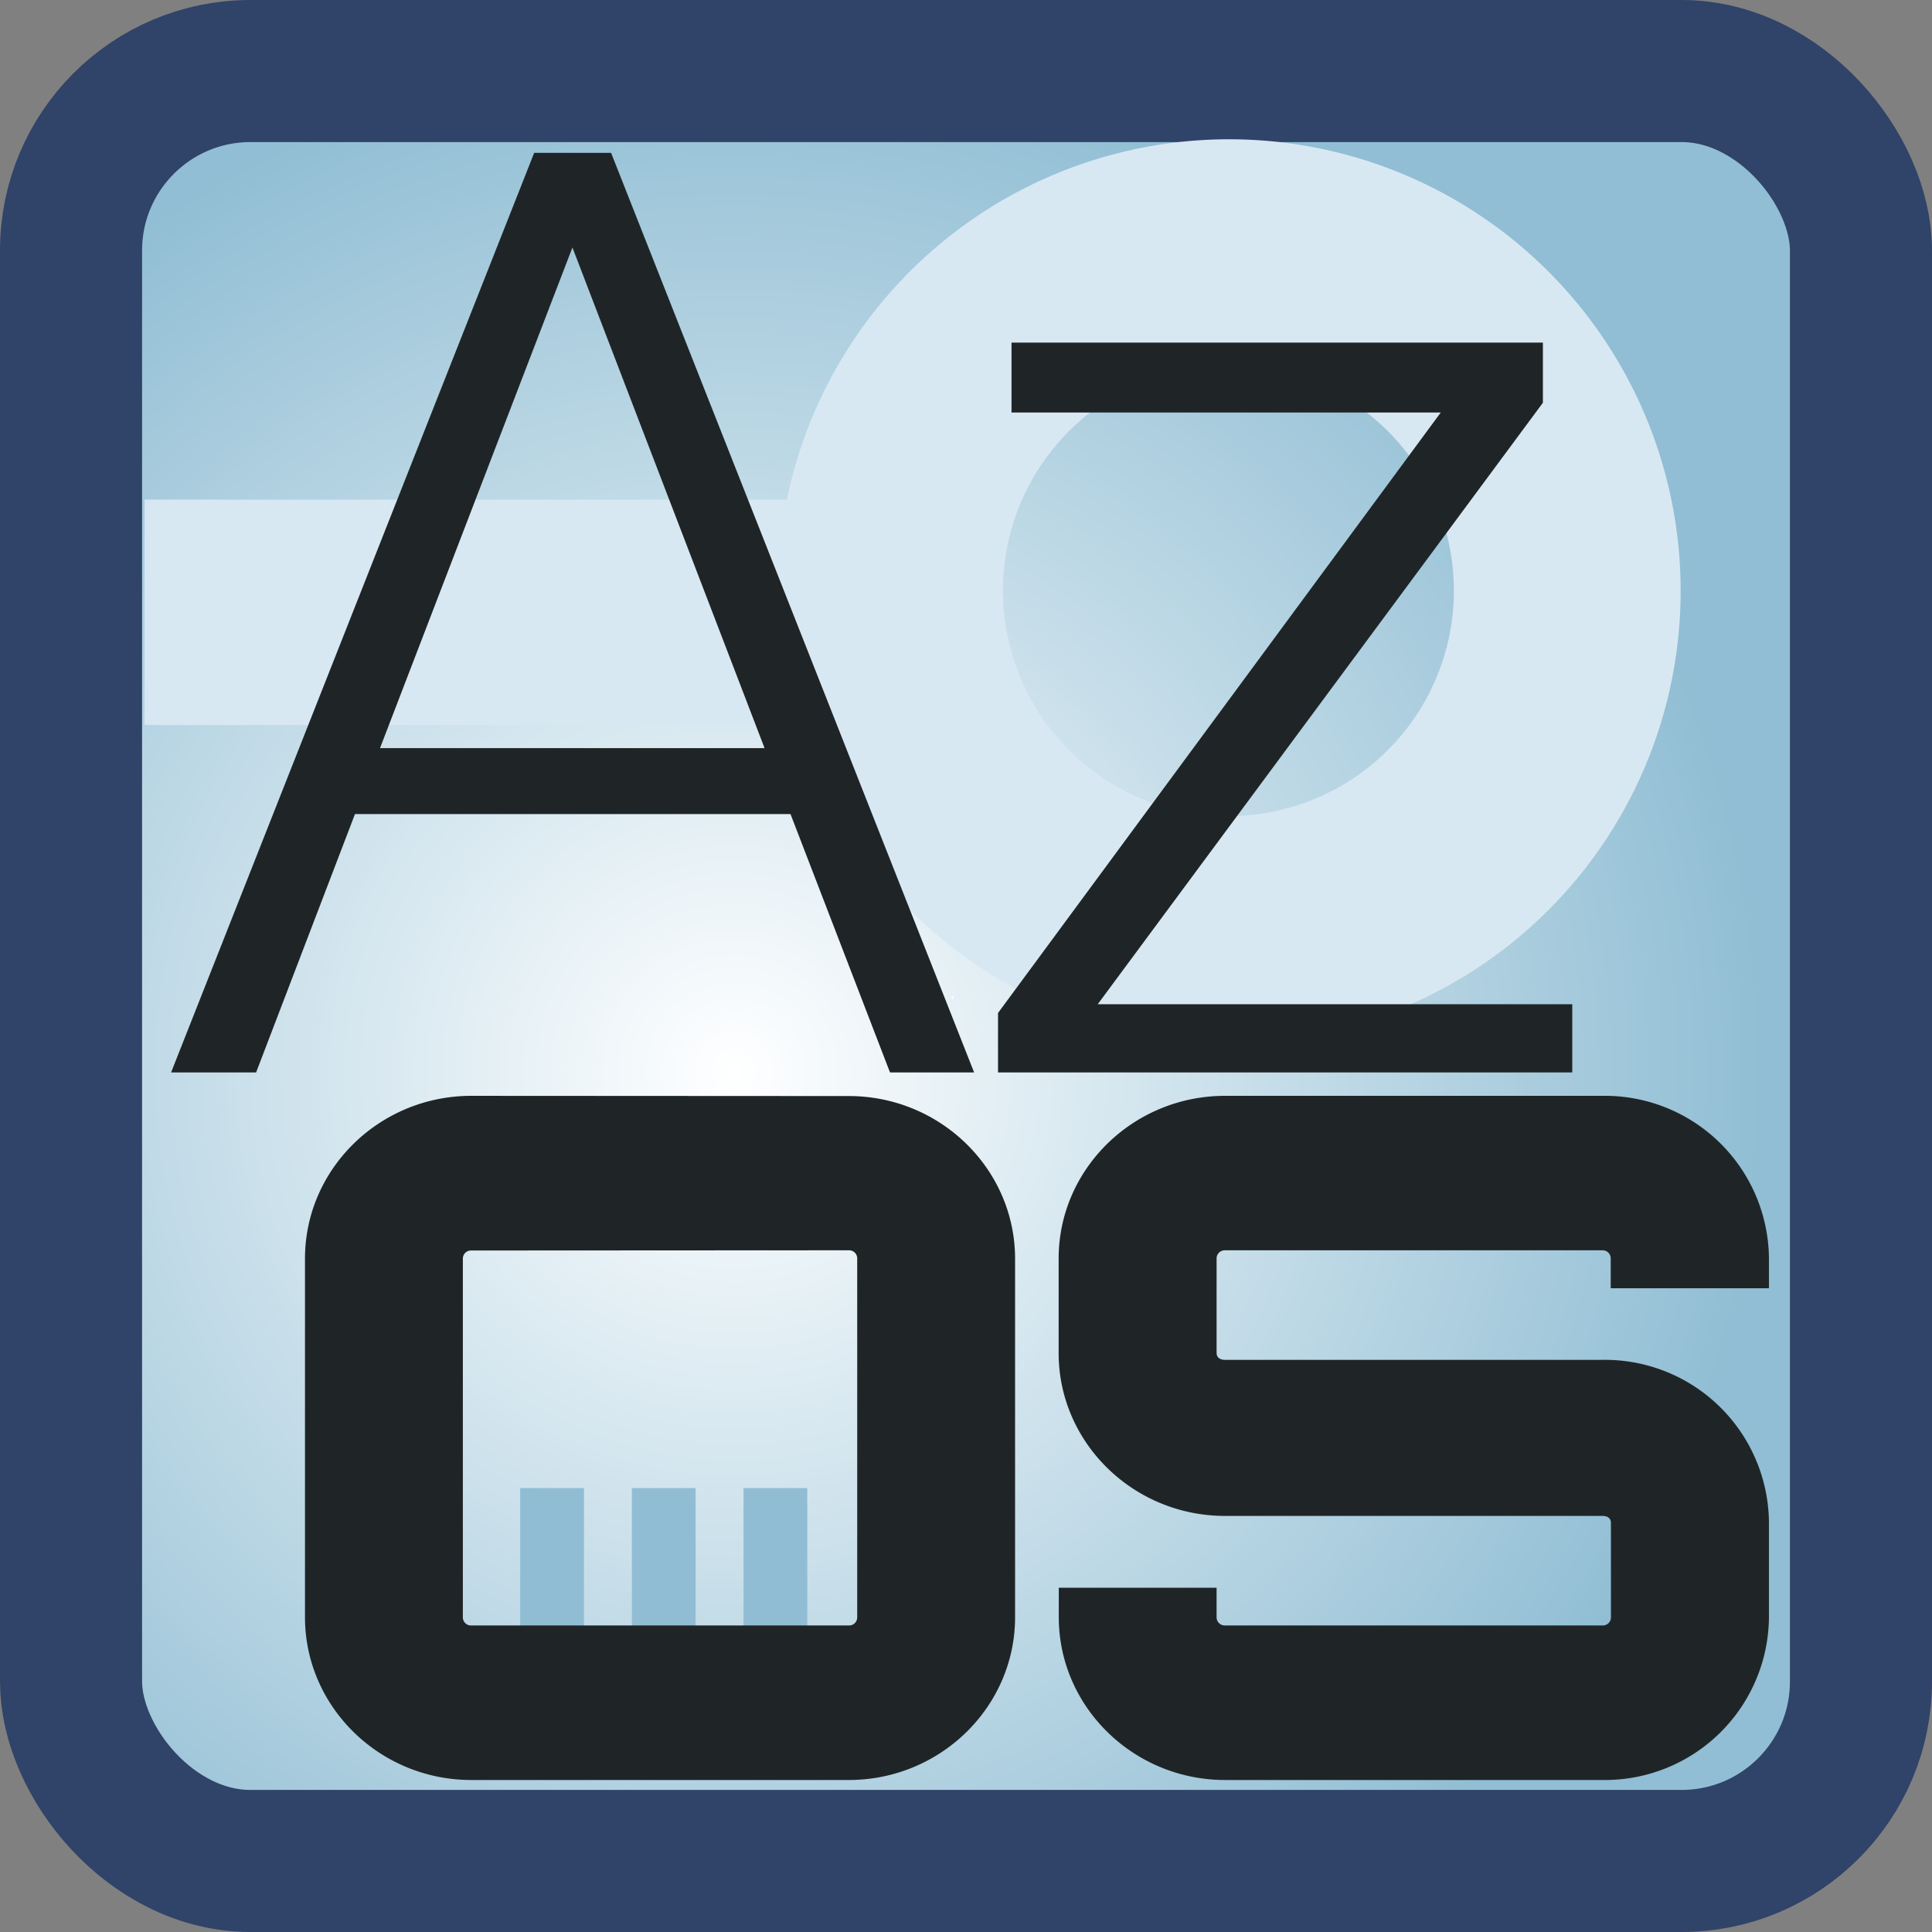 <svg xmlns="http://www.w3.org/2000/svg" xmlns:xlink="http://www.w3.org/1999/xlink" viewBox="0 0 276.32 276.32"><rect x="0" y="0" width="276.32" height="276.32" fill="#808080" stroke="none"/><defs><style>.cls-1{stroke:#304369;stroke-miterlimit:10;stroke-width:20.32px;fill:url(#radial-gradient);}.cls-2{fill:#5166af;}.cls-3{fill:#91bdd4;}.cls-4{fill:#1f2527;}.cls-5{fill:#010101;}.cls-6{fill:#fff;}.cls-7{fill:#d8e8f3;}</style><radialGradient id="radial-gradient" cx="105" cy="153.18" r="163.86" gradientUnits="userSpaceOnUse"><stop offset="0" stop-color="#fff"/><stop offset="0.07" stop-color="#f6fafc"/><stop offset="0.9" stop-color="#91bed4"/></radialGradient></defs><title>azos-icon</title><g id="Layer_2" data-name="Layer 2"><g id="Layer_1-2" data-name="Layer 1"><rect class="cls-1" x="10.16" y="10.16" width="256" height="256" rx="25.66"/><polygon class="cls-2" points="131.5 142.37 131.5 142.36 131.5 142.36 131.5 142.37"/><rect class="cls-3" x="74.4" y="212.83" width="9.12" height="19.92"/><rect class="cls-3" x="90.37" y="212.83" width="9.12" height="19.92"/><rect class="cls-3" x="106.34" y="212.83" width="9.12" height="19.92"/><path class="cls-4" d="M121.4,156.76c13.1,0,23.78,10.45,23.78,23.27V231.3c0,12.82-10.68,23.28-23.78,23.28h-54c-13.1,0-23.78-10.46-23.78-23.28V180c0-12.82,10.68-23.27,23.78-23.27Zm-54,22.09a1.16,1.16,0,0,0-1.2,1.18V231.3a1.16,1.16,0,0,0,1.2,1.18h54a1.16,1.16,0,0,0,1.2-1.18V180a1.16,1.16,0,0,0-1.2-1.18Z"/><path class="cls-4" d="M253,184.25H230.37V180a1.16,1.16,0,0,0-1.2-1.18h-54A1.17,1.17,0,0,0,174,180v13.49c0,.68.52,1,1.2,1h54A23.46,23.46,0,0,1,253,217.81V231.3a23.47,23.47,0,0,1-23.78,23.28h-54c-13.1,0-23.79-10.46-23.79-23.28v-4.22H174v4.22a1.17,1.17,0,0,0,1.2,1.18h54a1.16,1.16,0,0,0,1.2-1.18V217.81c0-.68-.51-1-1.2-1h-54c-13.1,0-23.79-10.46-23.79-23.28V180c0-12.82,10.69-23.27,23.79-23.27h54A23.46,23.46,0,0,1,253,180Z"/><polygon class="cls-5" points="136.36 142.26 136.36 142.25 136.35 142.25 136.36 142.26"/><path class="cls-6" d="M136.34,143v-.62l-.3.22Z"/><polygon class="cls-2" points="145.48 46.03 145.48 46.03 145.48 46.03 145.48 46.03"/><polygon class="cls-5" points="150.33 46.29 150.33 46.29 150.33 46.29 150.33 46.29"/><path class="cls-6" d="M150.33,46.29l-.07.1.07,0Z"/><path class="cls-7" d="M20.68,103.7h93.45a64.58,64.58,0,1,0-1.59-32.24H20.68Zm155-51.48A32.25,32.25,0,1,1,156.3,58.7,32.25,32.25,0,0,1,175.68,52.22Z"/><path class="cls-4" d="M113.06,116.43H50.77L36.63,153.38H24.47L76.4,21.86h11l51.92,131.52H127.29ZM54.35,107h55L81.87,35.4Z"/><path class="cls-4" d="M157,143.63h67.87v9.75H142.74v-8.5L206.06,59H144.67v-10h76V57.6Z"/></g></g></svg>